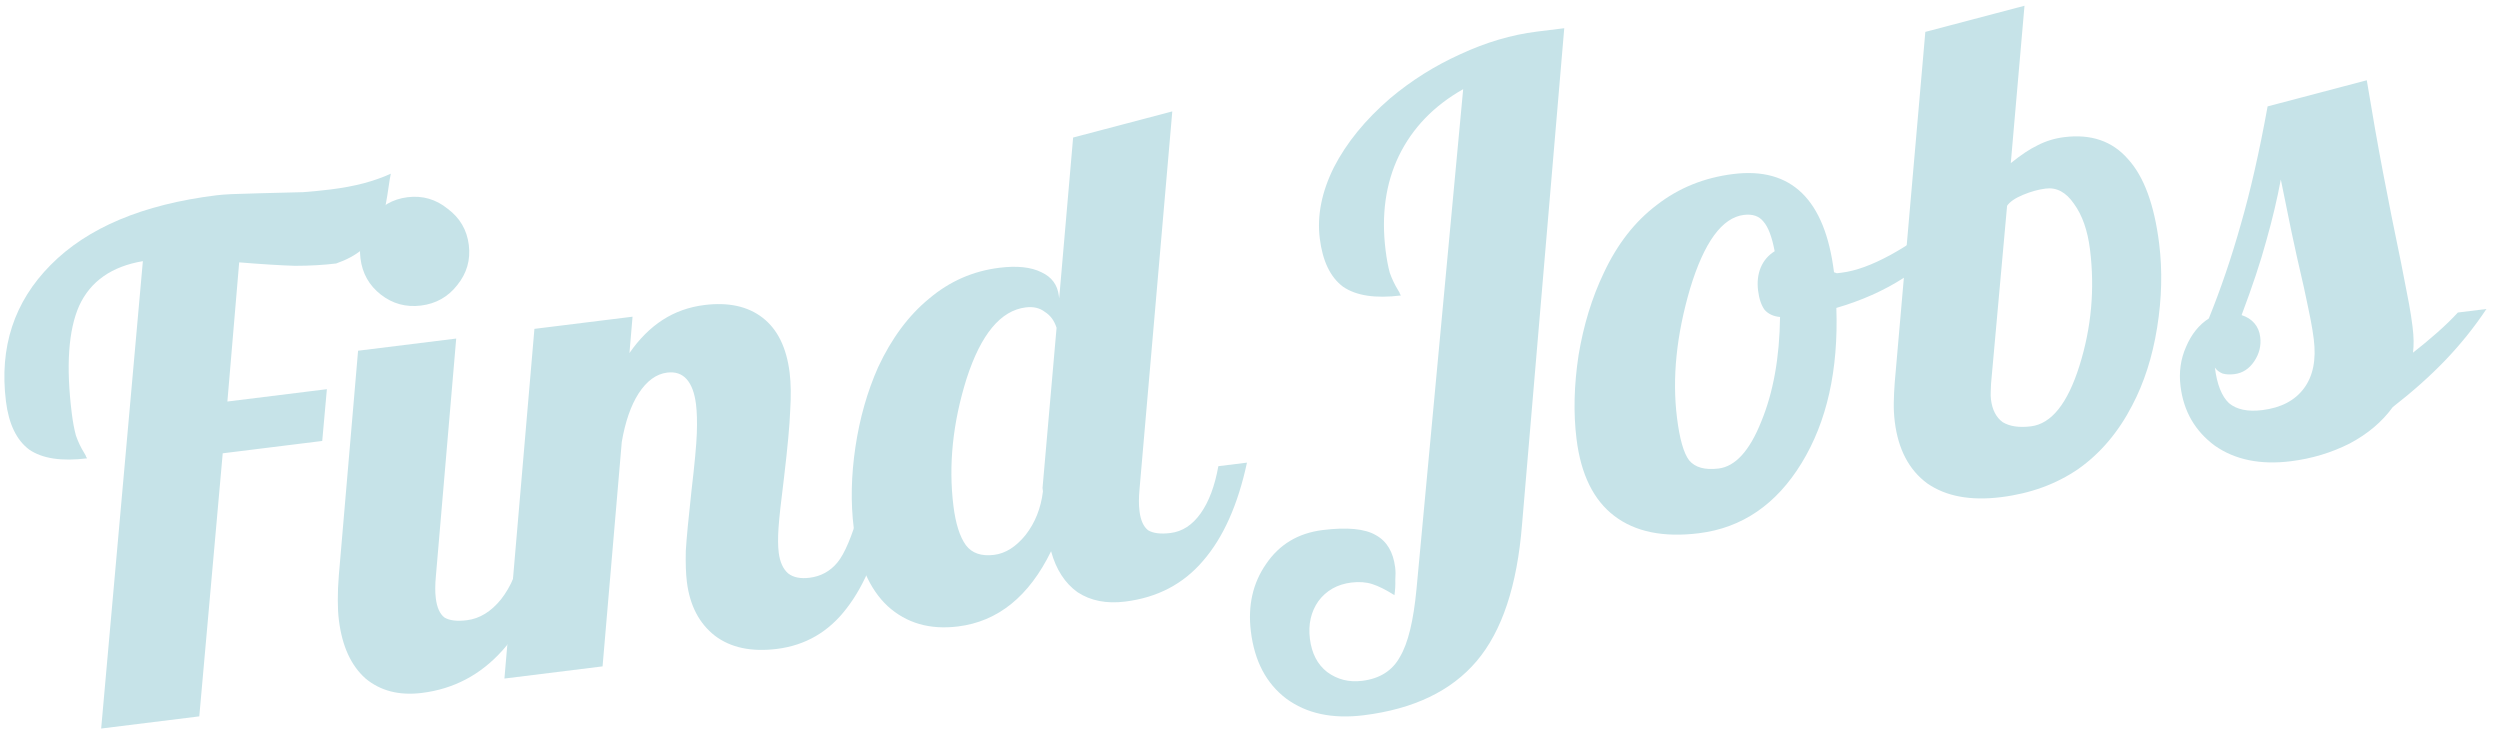<svg width="156" height="46" viewBox="0 0 156 46" fill="none" xmlns="http://www.w3.org/2000/svg">
<path d="M20.979 16.441C20.213 16.536 19.356 16.585 18.406 16.587C17.482 16.558 16.321 16.486 14.925 16.371L14.189 25.055L20.397 24.285L20.107 27.516L13.898 28.286L12.436 44.701L6.313 45.46L8.915 16.296C6.969 16.624 5.645 17.551 4.942 19.077C4.267 20.6 4.113 22.835 4.478 25.784C4.545 26.322 4.631 26.786 4.737 27.176C4.871 27.563 5.046 27.93 5.262 28.277C5.333 28.383 5.372 28.465 5.379 28.522C5.411 28.546 5.428 28.573 5.432 28.601C3.844 28.798 2.642 28.616 1.824 28.056C1.031 27.463 0.546 26.458 0.371 25.041C-0.048 21.667 0.882 18.832 3.159 16.535C5.461 14.206 8.908 12.757 13.5 12.187C13.755 12.156 14.069 12.131 14.441 12.114C14.813 12.097 15.43 12.078 16.29 12.057C17.438 12.03 18.314 12.008 18.916 11.991C19.543 11.942 20.112 11.886 20.622 11.823C21.387 11.728 22.077 11.599 22.69 11.437C23.303 11.274 23.868 11.075 24.386 10.838C24.364 10.898 24.291 11.353 24.167 12.204C24.042 13.054 23.853 13.739 23.601 14.26C23.349 14.78 23.001 15.226 22.558 15.598C22.14 15.938 21.613 16.219 20.979 16.441Z" fill="#C6E3E8"/>
<path d="M29.254 15.286C29.37 16.221 29.128 17.057 28.529 17.794C27.958 18.526 27.204 18.951 26.269 19.067C25.333 19.183 24.499 18.955 23.766 18.384C23.034 17.813 22.609 17.06 22.493 16.124C22.377 15.189 22.605 14.354 23.176 13.622C23.744 12.86 24.495 12.422 25.431 12.306C26.366 12.19 27.202 12.432 27.939 13.031C28.7 13.599 29.138 14.35 29.254 15.286ZM21.147 38.699C21.101 38.331 21.078 37.916 21.079 37.456C21.076 36.967 21.098 36.446 21.144 35.893L22.344 21.885L28.467 21.126L27.198 35.963C27.173 36.225 27.16 36.471 27.16 36.702C27.156 36.904 27.168 37.118 27.196 37.345C27.267 37.912 27.445 38.307 27.732 38.531C28.043 38.722 28.511 38.779 29.135 38.702C29.928 38.604 30.637 38.17 31.262 37.402C31.883 36.606 32.295 35.633 32.498 34.486L34.284 34.264C33.696 36.956 32.72 39.064 31.354 40.586C29.989 42.108 28.314 42.992 26.329 43.238C24.912 43.414 23.738 43.113 22.807 42.336C21.9 41.527 21.347 40.315 21.147 38.699Z" fill="#C6E3E8"/>
<path d="M42.861 36.31C42.798 35.799 42.776 35.154 42.794 34.375C42.841 33.592 42.959 32.34 43.149 30.618C43.345 28.953 43.456 27.759 43.482 27.036C43.507 26.314 43.49 25.711 43.431 25.229C43.343 24.52 43.148 23.998 42.847 23.661C42.547 23.324 42.141 23.187 41.631 23.25C40.95 23.335 40.357 23.768 39.849 24.551C39.367 25.301 39.017 26.309 38.799 27.574L37.6 41.582L31.476 42.341L33.348 20.521L39.471 19.762L39.278 22.031C39.888 21.149 40.58 20.459 41.352 19.96C42.125 19.462 42.994 19.152 43.958 19.033C45.46 18.847 46.673 19.114 47.597 19.834C48.521 20.554 49.08 21.694 49.273 23.253C49.354 23.905 49.366 24.695 49.308 25.623C49.275 26.52 49.146 27.917 48.921 29.816C48.732 31.307 48.617 32.358 48.578 32.967C48.538 33.577 48.543 34.08 48.592 34.477C48.666 35.072 48.864 35.508 49.186 35.785C49.505 36.033 49.947 36.122 50.514 36.052C51.223 35.964 51.803 35.647 52.253 35.102C52.704 34.557 53.16 33.479 53.623 31.867L55.408 31.645C54.828 34.394 53.967 36.502 52.824 37.967C51.71 39.429 50.26 40.271 48.474 40.493C46.887 40.689 45.601 40.417 44.617 39.676C43.629 38.906 43.044 37.784 42.861 36.31Z" fill="#C6E3E8"/>
<path d="M59.494 31.571C59.631 32.676 59.89 33.493 60.273 34.022C60.651 34.522 61.237 34.722 62.031 34.624C62.74 34.536 63.394 34.124 63.993 33.388C64.59 32.623 64.952 31.715 65.08 30.662L65.054 30.45L65.93 20.454C65.789 20.011 65.547 19.681 65.203 19.465C64.885 19.216 64.484 19.122 64.003 19.182C62.443 19.375 61.216 20.851 60.32 23.61C59.453 26.366 59.178 29.02 59.494 31.571ZM66.071 18.45L66.092 18.62L66.963 8.582L73.151 6.951L71.107 30.52C71.082 30.782 71.07 31.028 71.069 31.258C71.066 31.46 71.078 31.675 71.106 31.901C71.176 32.468 71.355 32.864 71.641 33.087C71.953 33.279 72.421 33.336 73.044 33.259C73.781 33.167 74.407 32.759 74.922 32.033C75.436 31.307 75.804 30.326 76.025 29.09L77.811 28.868C77.245 31.5 76.332 33.542 75.073 34.993C73.842 36.441 72.22 37.29 70.207 37.539C69.045 37.684 68.057 37.489 67.242 36.957C66.453 36.393 65.901 35.54 65.587 34.399C64.898 35.809 64.07 36.904 63.102 37.686C62.133 38.468 61.026 38.937 59.779 39.091C58.021 39.309 56.558 38.886 55.39 37.822C54.25 36.754 53.545 35.129 53.274 32.946C53.078 31.359 53.113 29.671 53.38 27.882C53.648 26.093 54.119 24.437 54.794 22.914C55.635 21.111 56.696 19.684 57.976 18.634C59.253 17.554 60.713 16.913 62.358 16.709C63.463 16.572 64.338 16.665 64.983 16.988C65.624 17.282 65.986 17.77 66.071 18.45Z" fill="#C6E3E8"/>
<path d="M82.354 14.877C82.178 13.46 82.47 11.985 83.23 10.451C84.018 8.914 85.192 7.474 86.752 6.129C88.082 5.014 89.538 4.1 91.119 3.386C92.724 2.64 94.321 2.168 95.909 1.971L97.609 1.761L94.974 32.742C94.669 36.551 93.725 39.388 92.143 41.253C90.561 43.119 88.211 44.245 85.092 44.632C83.136 44.874 81.525 44.527 80.257 43.59C79.018 42.65 78.284 41.259 78.056 39.416C77.856 37.8 78.171 36.394 79.001 35.197C79.828 33.972 81.006 33.265 82.537 33.075C84.068 32.885 85.175 32.993 85.859 33.397C86.538 33.773 86.938 34.444 87.058 35.407C87.086 35.634 87.089 35.893 87.067 36.183C87.078 36.499 87.06 36.818 87.013 37.14C86.482 36.803 86.022 36.572 85.632 36.448C85.243 36.323 84.807 36.291 84.325 36.351C83.446 36.46 82.76 36.847 82.267 37.512C81.802 38.175 81.626 38.959 81.738 39.866C81.851 40.773 82.21 41.463 82.815 41.935C83.449 42.403 84.177 42.586 84.999 42.484C86.105 42.347 86.891 41.847 87.36 40.983C87.861 40.144 88.204 38.734 88.39 36.753L91.302 5.565C89.473 6.597 88.134 7.987 87.286 9.733C86.462 11.447 86.187 13.409 86.461 15.62C86.528 16.159 86.614 16.623 86.72 17.013C86.854 17.399 87.029 17.766 87.245 18.114C87.316 18.22 87.355 18.302 87.362 18.358C87.394 18.383 87.411 18.41 87.415 18.438C85.827 18.635 84.625 18.453 83.807 17.892C83.014 17.3 82.529 16.295 82.354 14.877Z" fill="#C6E3E8"/>
<path d="M98.376 27.398C98.175 25.783 98.218 24.036 98.503 22.158C98.817 20.277 99.339 18.572 100.071 17.042C100.912 15.239 102.017 13.822 103.386 12.788C104.751 11.727 106.341 11.084 108.155 10.859C109.97 10.634 111.401 11.032 112.448 12.053C113.496 13.075 114.161 14.72 114.442 16.988C114.502 17.009 114.562 17.03 114.622 17.051C114.707 17.041 114.807 17.029 114.92 17.015C115.799 16.906 116.818 16.535 117.977 15.902C119.136 15.268 120.195 14.518 121.152 13.651L121.677 14.752C120.989 15.701 120.017 16.57 118.762 17.359C117.535 18.144 116.144 18.762 114.588 19.215C114.722 23.084 114 26.311 112.421 28.895C110.841 31.48 108.705 32.94 106.012 33.274C103.801 33.548 102.044 33.19 100.741 32.2C99.438 31.21 98.65 29.61 98.376 27.398ZM108.817 13.41C107.456 13.579 106.337 15.114 105.459 18.015C104.609 20.912 104.337 23.594 104.643 26.06C104.808 27.393 105.062 28.282 105.405 28.729C105.777 29.172 106.388 29.341 107.238 29.236C108.287 29.106 109.174 28.132 109.899 26.315C110.652 24.495 111.044 22.316 111.075 19.78C110.667 19.744 110.347 19.596 110.113 19.337C109.904 19.047 109.768 18.646 109.705 18.136C109.638 17.597 109.694 17.116 109.871 16.691C110.049 16.265 110.338 15.928 110.739 15.676C110.57 14.776 110.335 14.158 110.034 13.821C109.761 13.48 109.356 13.344 108.817 13.41Z" fill="#C6E3E8"/>
<path d="M124.862 31.023C122.963 31.259 121.431 30.974 120.266 30.168C119.126 29.331 118.449 28.047 118.234 26.318C118.185 25.921 118.164 25.521 118.172 25.117C118.179 24.713 118.199 24.293 118.232 23.858L120.141 1.99L126.328 0.359L125.473 10.18C126.101 9.67 126.659 9.299 127.149 9.065C127.663 8.8 128.217 8.631 128.813 8.557C130.485 8.35 131.808 8.804 132.781 9.921C133.779 11.007 134.429 12.768 134.732 15.206C134.939 16.879 134.897 18.625 134.604 20.446C134.312 22.267 133.793 23.886 133.047 25.302C132.188 26.963 131.071 28.282 129.695 29.258C128.316 30.206 126.705 30.795 124.862 31.023ZM124.236 24.927C124.317 25.579 124.563 26.052 124.973 26.346C125.409 26.609 125.995 26.695 126.732 26.603C128.008 26.445 129.017 25.183 129.76 22.817C130.503 20.451 130.722 18.035 130.416 15.569C130.268 14.378 129.934 13.426 129.414 12.713C128.923 11.997 128.336 11.681 127.656 11.766C127.203 11.822 126.729 11.953 126.237 12.158C125.744 12.363 125.413 12.591 125.242 12.842L124.242 23.933C124.235 24.106 124.228 24.28 124.221 24.454C124.213 24.627 124.218 24.785 124.236 24.927Z" fill="#C6E3E8"/>
<path d="M150.541 20.37C150.583 20.71 150.606 21.01 150.609 21.269C150.613 21.527 150.6 21.773 150.571 22.007C151.096 21.597 151.605 21.174 152.098 20.739C152.591 20.303 153.015 19.891 153.369 19.502L155.155 19.28C154.403 20.41 153.543 21.481 152.574 22.493C151.631 23.473 150.542 24.443 149.308 25.402C148.645 26.319 147.746 27.078 146.612 27.679C145.474 28.252 144.253 28.619 142.949 28.781C141.049 29.017 139.469 28.694 138.209 27.814C136.973 26.902 136.259 25.667 136.066 24.108C135.957 23.229 136.071 22.409 136.408 21.647C136.742 20.858 137.216 20.266 137.829 19.874C138.579 18.025 139.243 16.072 139.823 14.014C140.427 11.924 140.986 9.466 141.499 6.639L147.687 5.008C148.035 7.124 148.375 9.053 148.707 10.797C149.038 12.54 149.417 14.436 149.844 16.485C150.076 17.665 150.237 18.494 150.325 18.972C150.413 19.451 150.485 19.917 150.541 20.37ZM142.323 11.2C142.099 12.408 141.797 13.683 141.416 15.025C141.06 16.336 140.547 17.882 139.875 19.663C140.205 19.766 140.47 19.935 140.672 20.169C140.874 20.403 140.996 20.69 141.038 21.03C141.105 21.569 140.98 22.074 140.664 22.545C140.349 23.015 139.935 23.283 139.425 23.346C139.142 23.381 138.896 23.368 138.687 23.308C138.474 23.219 138.315 23.095 138.209 22.935C138.339 23.984 138.632 24.725 139.089 25.158C139.57 25.559 140.264 25.703 141.171 25.59C142.334 25.446 143.199 24.994 143.766 24.233C144.334 23.471 144.539 22.453 144.381 21.177C144.331 20.78 144.268 20.385 144.191 19.992C144.109 19.57 143.967 18.883 143.762 17.929C143.455 16.615 143.196 15.452 142.984 14.442C142.773 13.432 142.553 12.351 142.323 11.2Z" fill="#C6E3E8"/>
</svg>
